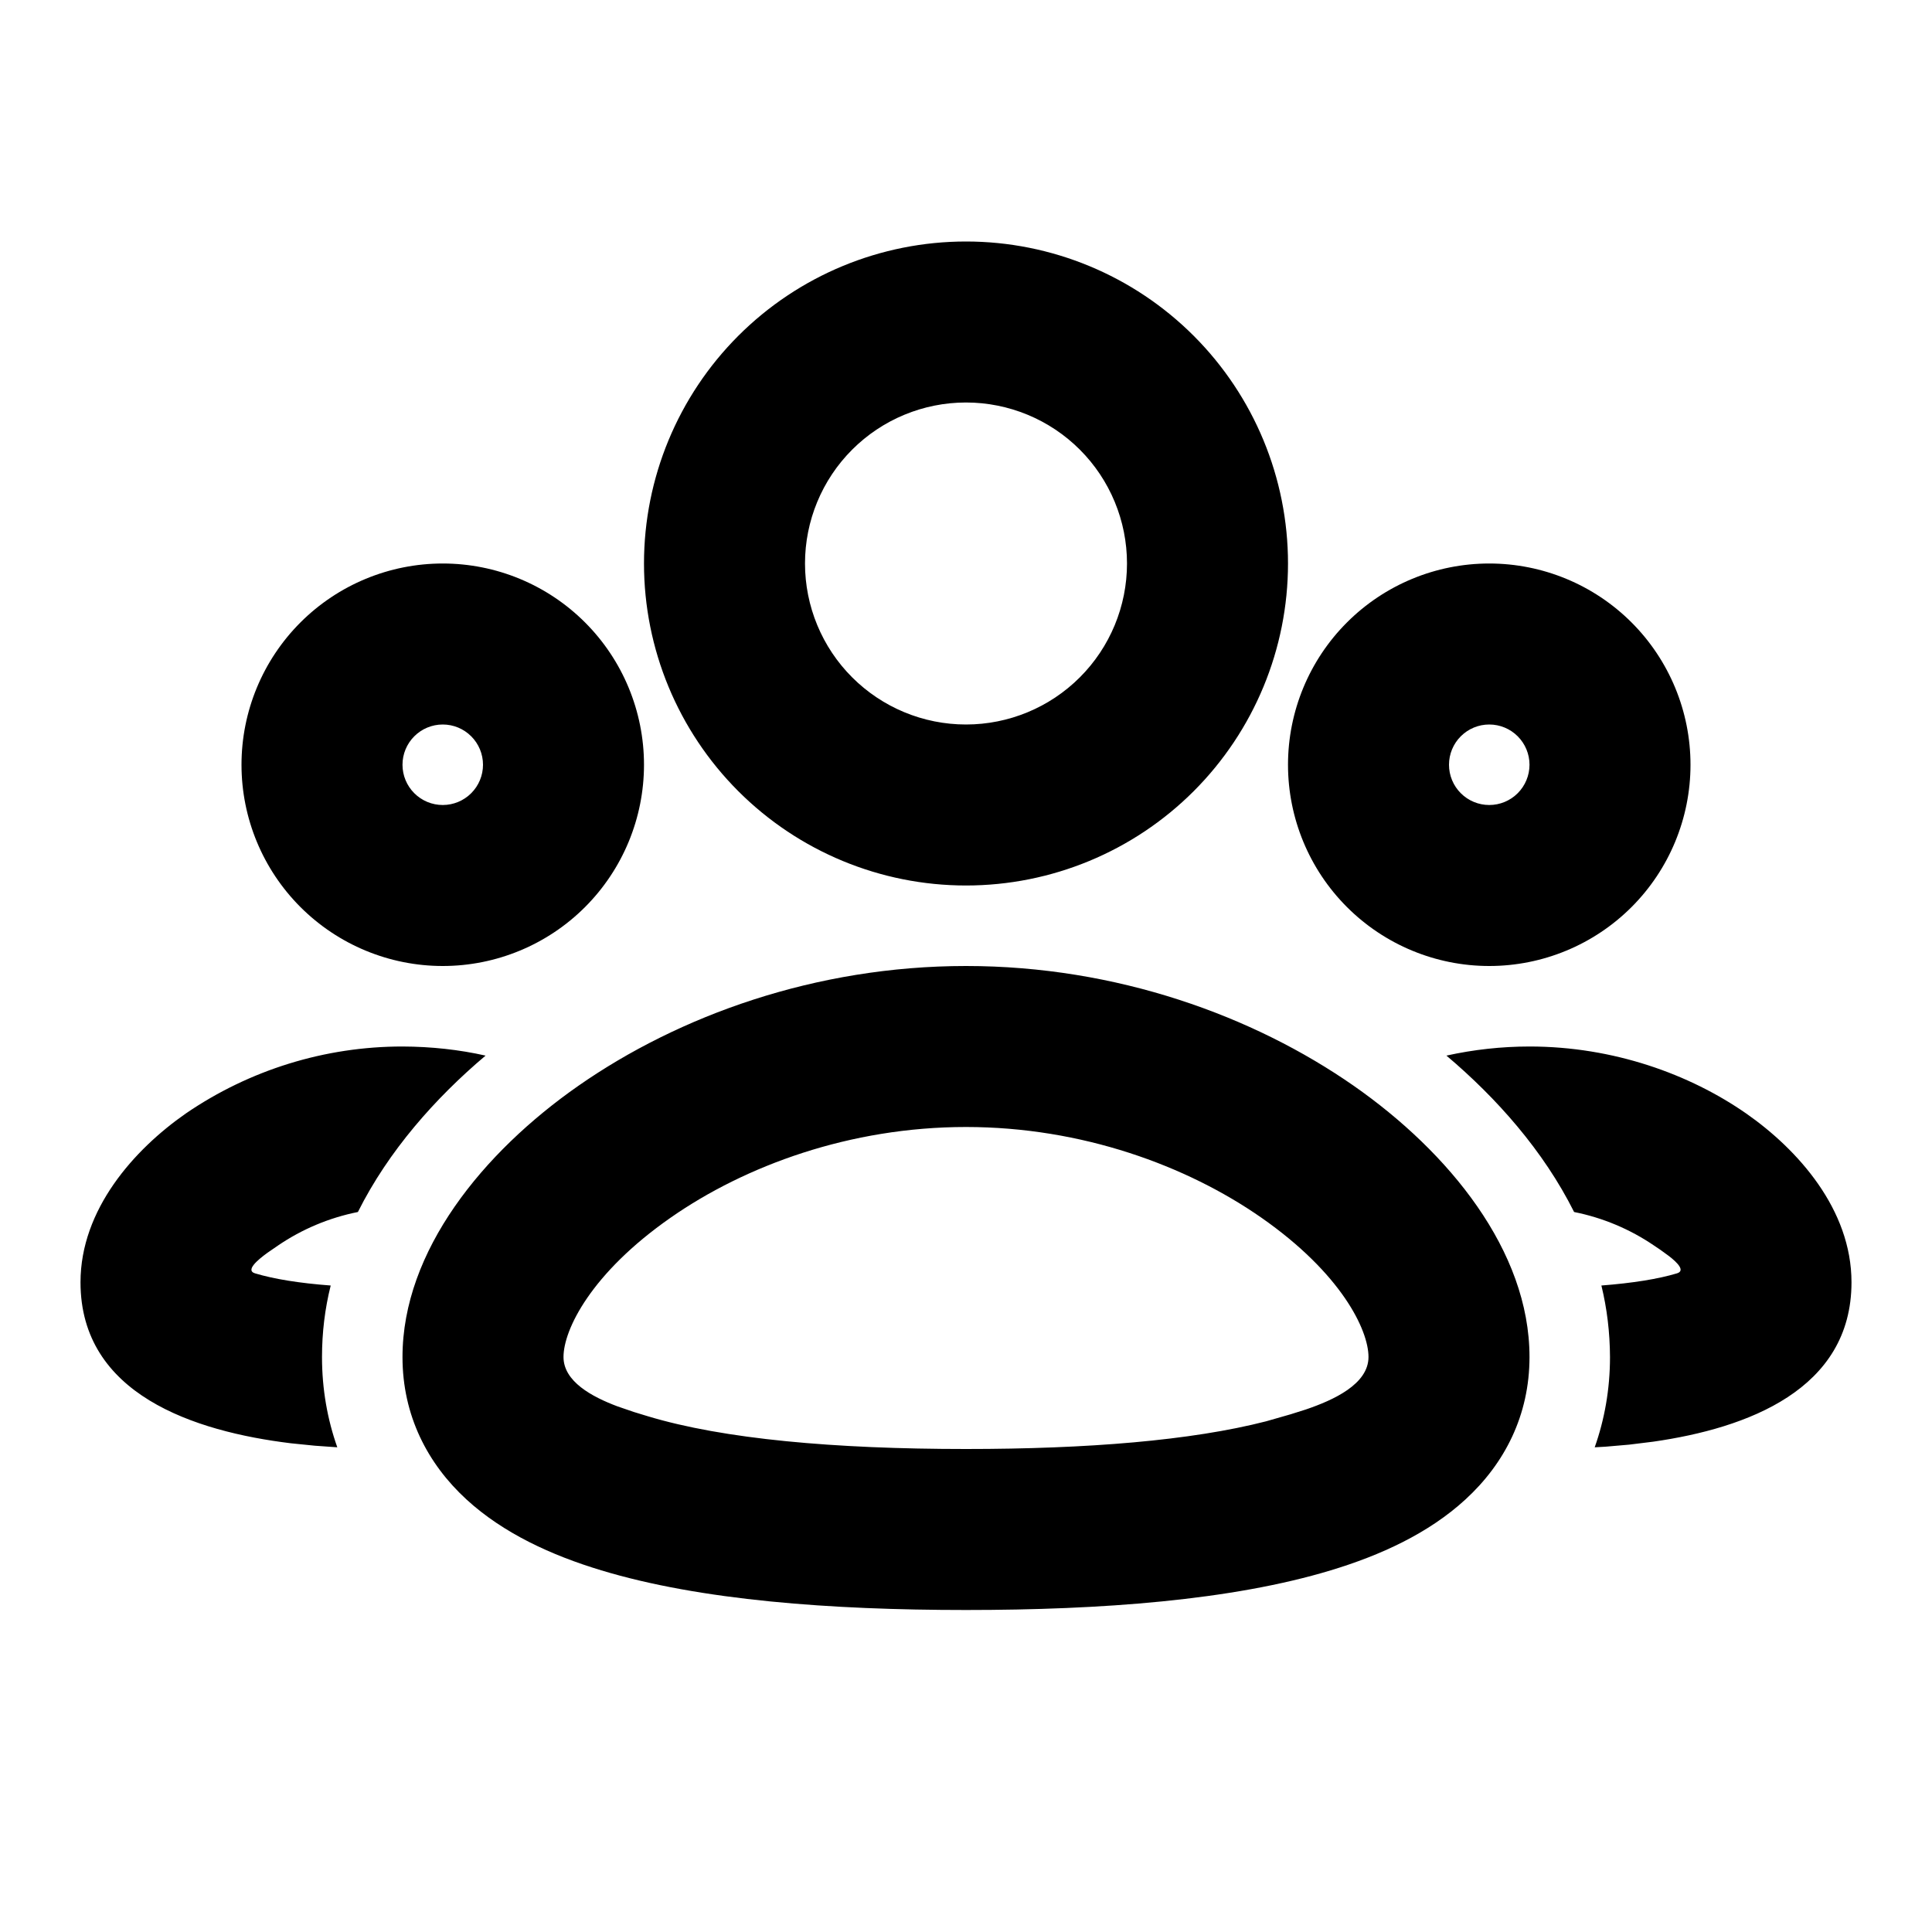 <svg width="124" height="124" viewBox="0 0 124 124" fill="none" xmlns="http://www.w3.org/2000/svg">
<g clip-path="url(#clip0_953_5939)">
<path fill-rule="evenodd" clip-rule="evenodd" d="M62 62C71.677 62 80.445 65.203 86.877 69.683C92.99 73.945 98.167 80.28 98.167 87.094C98.167 90.835 96.57 93.935 94.054 96.24C91.688 98.415 88.598 99.825 85.415 100.786C79.055 102.713 70.68 103.333 62 103.333C53.32 103.333 44.945 102.713 38.585 100.786C35.402 99.825 32.312 98.415 29.941 96.24C27.435 93.94 25.833 90.84 25.833 87.1C25.833 80.285 31.01 73.951 37.123 69.688C43.555 65.203 52.323 62 62 62ZM62 72.333C54.56 72.333 47.828 74.813 43.038 78.156C37.928 81.721 36.167 85.348 36.167 87.094C36.167 88.665 37.985 89.647 39.639 90.267L40.698 90.629L41.576 90.897C46.433 92.365 53.563 93 62 93C69.791 93 76.462 92.457 81.261 91.223L82.832 90.773L83.814 90.463C85.586 89.859 87.833 88.841 87.833 87.094C87.833 85.348 86.072 81.721 80.962 78.156C76.177 74.819 69.44 72.333 62 72.333ZM98.167 67.167C103.561 67.167 108.459 68.949 112.081 71.471C115.387 73.78 118.833 77.619 118.833 82.3C118.833 89.197 112.132 91.667 106.108 92.53L104.558 92.721L103.065 92.85L102.352 92.891C102.982 91.109 103.333 89.171 103.333 87.094C103.326 85.517 103.142 83.988 102.781 82.507C104.775 82.352 106.413 82.093 107.632 81.726C108.169 81.561 107.684 81.055 107.115 80.615L106.562 80.213L106.17 79.949C104.619 78.891 102.87 78.156 101.029 77.789C99.066 73.863 96.048 70.463 92.835 67.751C94.586 67.364 96.374 67.168 98.167 67.167ZM25.833 67.167C27.683 67.174 29.46 67.368 31.165 67.751C27.952 70.463 24.934 73.863 22.971 77.789C21.13 78.156 19.381 78.891 17.83 79.949L17.169 80.404C16.513 80.879 15.743 81.54 16.368 81.726C17.587 82.093 19.225 82.357 21.225 82.507C20.853 83.991 20.667 85.52 20.667 87.094C20.667 89.171 21.018 91.109 21.648 92.891L20.202 92.788L18.672 92.633C12.462 91.874 5.167 89.497 5.167 82.3C5.167 77.624 8.608 73.78 11.919 71.471C16.017 68.664 20.867 67.164 25.833 67.167ZM95.583 36.167C99.009 36.167 102.294 37.528 104.717 39.95C107.139 42.372 108.5 45.658 108.5 49.083C108.5 52.509 107.139 55.794 104.717 58.217C102.294 60.639 99.009 62 95.583 62C92.158 62 88.872 60.639 86.45 58.217C84.028 55.794 82.667 52.509 82.667 49.083C82.667 45.658 84.028 42.372 86.45 39.95C88.872 37.528 92.158 36.167 95.583 36.167ZM28.417 36.167C31.842 36.167 35.128 37.528 37.55 39.95C39.972 42.372 41.333 45.658 41.333 49.083C41.333 52.509 39.972 55.794 37.55 58.217C35.128 60.639 31.842 62 28.417 62C24.991 62 21.706 60.639 19.283 58.217C16.861 55.794 15.5 52.509 15.5 49.083C15.5 45.658 16.861 42.372 19.283 39.95C21.706 37.528 24.991 36.167 28.417 36.167ZM62 15.5C67.481 15.5 72.738 17.677 76.614 21.553C80.489 25.429 82.667 30.686 82.667 36.167C82.667 41.648 80.489 46.904 76.614 50.78C72.738 54.656 67.481 56.833 62 56.833C56.519 56.833 51.262 54.656 47.386 50.78C43.511 46.904 41.333 41.648 41.333 36.167C41.333 30.686 43.511 25.429 47.386 21.553C51.262 17.677 56.519 15.5 62 15.5ZM95.583 46.5C94.898 46.5 94.241 46.772 93.757 47.257C93.272 47.741 93 48.398 93 49.083C93 49.769 93.272 50.426 93.757 50.91C94.241 51.395 94.898 51.667 95.583 51.667C96.269 51.667 96.926 51.395 97.41 50.91C97.894 50.426 98.167 49.769 98.167 49.083C98.167 48.398 97.894 47.741 97.41 47.257C96.926 46.772 96.269 46.5 95.583 46.5ZM28.417 46.5C27.732 46.5 27.074 46.772 26.59 47.257C26.105 47.741 25.833 48.398 25.833 49.083C25.833 49.769 26.105 50.426 26.59 50.91C27.074 51.395 27.732 51.667 28.417 51.667C29.102 51.667 29.759 51.395 30.243 50.91C30.728 50.426 31 49.769 31 49.083C31 48.398 30.728 47.741 30.243 47.257C29.759 46.772 29.102 46.5 28.417 46.5ZM62 25.833C59.259 25.833 56.631 26.922 54.693 28.86C52.755 30.798 51.667 33.426 51.667 36.167C51.667 38.907 52.755 41.536 54.693 43.473C56.631 45.411 59.259 46.5 62 46.5C64.741 46.5 67.369 45.411 69.307 43.473C71.245 41.536 72.333 38.907 72.333 36.167C72.333 33.426 71.245 30.798 69.307 28.86C67.369 26.922 64.741 25.833 62 25.833Z" fill="black"/>
</g>
<defs>
<clipPath id="clip0_953_5939">
<rect width="124" height="124" fill="white"/>
</clipPath>
</defs>
</svg>